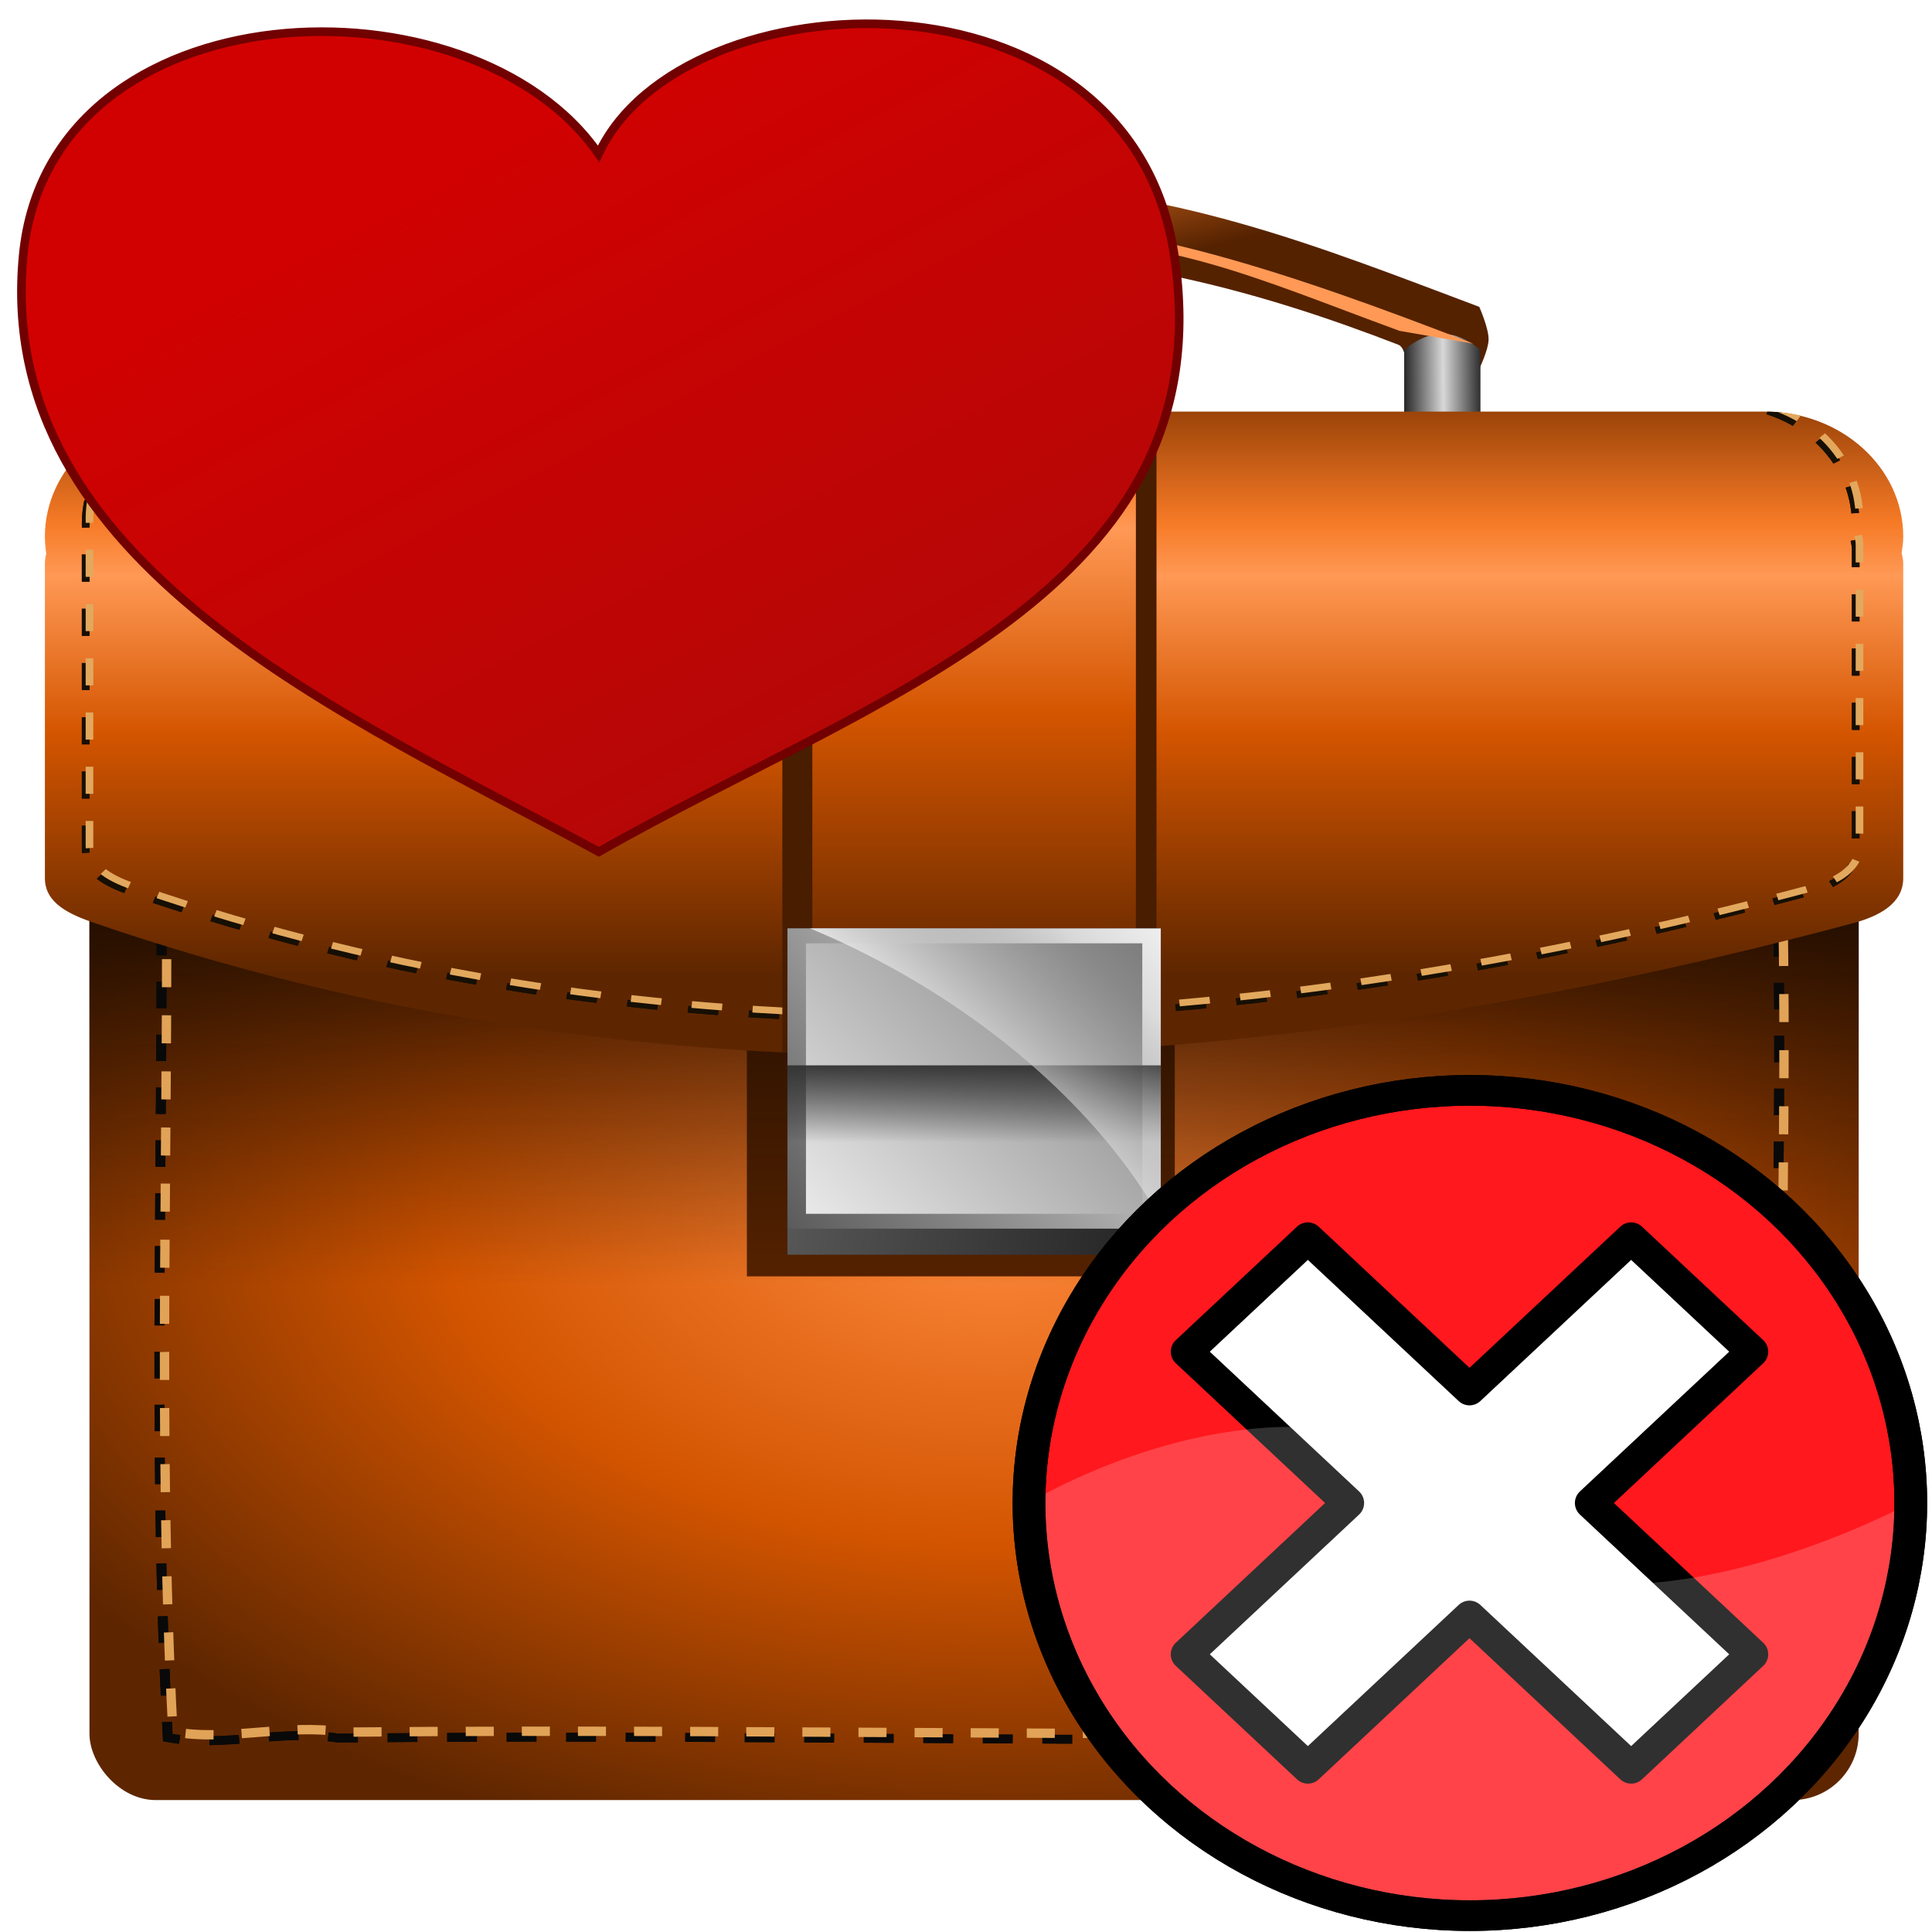 <?xml version="1.0" encoding="UTF-8" standalone="no"?>
<svg
   xmlns:dc="http://purl.org/dc/elements/1.1/"
   xmlns:cc="http://creativecommons.org/ns#"
   xmlns:rdf="http://www.w3.org/1999/02/22-rdf-syntax-ns#"
   xmlns:svg="http://www.w3.org/2000/svg"
   xmlns="http://www.w3.org/2000/svg"
   xmlns:xlink="http://www.w3.org/1999/xlink"
   xmlns:sodipodi="http://sodipodi.sourceforge.net/DTD/sodipodi-0.dtd"
   xmlns:inkscape="http://www.inkscape.org/namespaces/inkscape"
   id="svg2"
   viewBox="0 0 48 48"
   version="1.1"
   inkscape:version="0.48.4 r9939"
   width="100%"
   height="100%"
   sodipodi:docname="term.svg"
   inkscape:export-filename="C:\Dev\icons\graphics\png\term_closed.png"
   inkscape:export-xdpi="30"
   inkscape:export-ydpi="30">
  <sodipodi:namedview
     pagecolor="#ffffff"
     bordercolor="#666666"
     borderopacity="1"
     objecttolerance="10"
     gridtolerance="10"
     guidetolerance="10"
     inkscape:pageopacity="0"
     inkscape:pageshadow="2"
     inkscape:window-width="1078"
     inkscape:window-height="662"
     id="namedview7652"
     showgrid="false"
     inkscape:zoom="10.758281"
     inkscape:cx="36.781287"
     inkscape:cy="33.695889"
     inkscape:window-x="0"
     inkscape:window-y="0"
     inkscape:window-maximized="0"
     inkscape:current-layer="layer1" />
  <title
     id="title7979">Briefcase Vector Design</title>
  <defs
     id="defs4">
    <linearGradient
       id="linearGradient4337">
      <stop
         id="stop4339"
         stop-color="#0c0c0c"
         offset="0" />
      <stop
         id="stop4341"
         stop-color="#d8d8d8"
         offset=".486" />
      <stop
         id="stop4343"
         offset="1" />
    </linearGradient>
    <linearGradient
       id="linearGradient3090">
      <stop
         id="stop3092"
         stop-color="#5e2600"
         offset="0" />
      <stop
         id="stop3870"
         stop-color="#d45500"
         offset=".403" />
      <stop
         id="stop3868"
         stop-color="#f95"
         offset=".667" />
      <stop
         id="stop3872"
         stop-color="#f67a26"
         offset=".756" />
      <stop
         id="stop3094"
         stop-color="#803300"
         offset="1" />
    </linearGradient>
    <filter
       id="filter4018"
       color-interpolation-filters="sRGB">
      <feGaussianBlur
         id="feGaussianBlur4020"
         stdDeviation="0.461" />
    </filter>
    <clipPath
       id="clipPath4082"
       clipPathUnits="userSpaceOnUse">
      <path
         id="path4084"
         d="m 163.18,177.56 c -10.238,0 -18.503,8.228 -18.503,18.457 0,0.849 0.074,1.688 0.183,2.506 -0.11,0.481 -0.183,0.982 -0.183,1.497 v 46.357 c 0,3.687 3.218,5.321 6.667,6.631 71.487,27.153 150.32,24.982 234.85,0 3.539,-1.046 6.667,-2.944 6.667,-6.631 v -46.357 c 0,-0.539 -0.094,-1.058 -0.214,-1.558 0.105,-0.799 0.214,-1.616 0.214,-2.445 0,-10.23 -8.265,-18.457 -18.503,-18.457 h -211.18 z"
         inkscape:connector-curvature="0"
         style="fill:url(#linearGradient4086)" />
    </clipPath>
    <linearGradient
       id="linearGradient4086"
       x1="270"
       xlink:href="#linearGradient3090"
       gradientUnits="userSpaceOnUse"
       y1="262.36"
       gradientTransform="matrix(0.979,0,0,0.978,1.348,3.93)"
       x2="270"
       y2="172.36" />
    <filter
       id="filter4100"
       color-interpolation-filters="sRGB">
      <feGaussianBlur
         id="feGaussianBlur4102"
         stdDeviation="0.403" />
    </filter>
    <clipPath
       id="clipPath4113"
       clipPathUnits="userSpaceOnUse">
      <path
         id="path4115"
         d="m 164.61,177.56 c -10.047,0 -18.158,8.228 -18.158,18.457 0,0.849 0.072,1.688 0.18,2.506 -0.108,0.481 -0.18,0.982 -0.18,1.497 v 46.357 c 0,3.687 3.158,5.321 6.543,6.631 70.151,27.153 147.51,24.982 230.47,0 3.473,-1.046 6.543,-2.944 6.543,-6.631 v -46.357 c 0,-0.539 -0.093,-1.058 -0.21,-1.558 0.103,-0.799 0.21,-1.616 0.21,-2.445 0,-10.23 -8.111,-18.457 -18.158,-18.457 h -207.24 z"
         inkscape:connector-curvature="0"
         style="fill:url(#linearGradient4117)" />
    </clipPath>
    <linearGradient
       id="linearGradient4117"
       x1="270"
       xlink:href="#linearGradient3090"
       gradientUnits="userSpaceOnUse"
       y1="262.36"
       gradientTransform="matrix(0.96,0,0,0.978,5.8,3.93)"
       x2="270"
       y2="172.36" />
    <filter
       id="filter4135"
       width="1.295"
       y="-0.072"
       x="-0.147"
       height="1.143"
       color-interpolation-filters="sRGB">
      <feGaussianBlur
         id="feGaussianBlur4137"
         stdDeviation="3.07" />
    </filter>
    <filter
       id="filter4239"
       width="1.207"
       y="-0.113"
       x="-0.103"
       height="1.226"
       color-interpolation-filters="sRGB">
      <feGaussianBlur
         id="feGaussianBlur4241"
         stdDeviation="2.417" />
    </filter>
    <filter
       id="filter4303"
       width="1.04"
       y="-0.176"
       x="-0.02"
       height="1.352"
       color-interpolation-filters="sRGB">
      <feGaussianBlur
         id="feGaussianBlur4305"
         stdDeviation="1.104" />
    </filter>
    <filter
       id="filter7992"
       width="1.185"
       y="-0.743"
       x="-0.092"
       height="2.485"
       color-interpolation-filters="sRGB">
      <feGaussianBlur
         id="feGaussianBlur7994"
         stdDeviation="11.051" />
    </filter>
    <radialGradient
       id="radialGradient10287"
       gradientUnits="userSpaceOnUse"
       cy="123.31"
       cx="268.33"
       gradientTransform="matrix(-1.259,0.205,-0.045,-0.303,620.19,121.56)"
       r="66.047">
      <stop
         id="stop4309"
         stop-color="#ff7f2a"
         offset="0" />
      <stop
         id="stop4311"
         stop-color="#520"
         offset="1" />
    </radialGradient>
    <linearGradient
       id="linearGradient10289"
       x1="309.17"
       xlink:href="#linearGradient4337"
       gradientUnits="userSpaceOnUse"
       y1="172.01"
       gradientTransform="matrix(0.715,0,0,1.2,-18.371,-26.344)"
       x2="327.54"
       y2="171.76" />
    <linearGradient
       id="linearGradient10291"
       x1="309.17"
       xlink:href="#linearGradient4337"
       gradientUnits="userSpaceOnUse"
       y1="172.01"
       gradientTransform="matrix(0.715,0,0,1.2,114.41,-26.344)"
       x2="327.54"
       y2="171.76" />
    <radialGradient
       id="radialGradient10293"
       gradientUnits="userSpaceOnUse"
       cy="299.15"
       cx="273.31"
       gradientTransform="matrix(1.369,0.023,-0.015,0.815,-83.096,45.96)"
       r="120.71">
      <stop
         id="stop4090"
         stop-color="#fe893d"
         offset="0" />
      <stop
         id="stop4092"
         stop-color="#d25400"
         offset=".5" />
      <stop
         id="stop4094"
         stop-color="#5e2600"
         offset="1" />
    </radialGradient>
    <linearGradient
       id="linearGradient10295"
       y2="306.36"
       gradientUnits="userSpaceOnUse"
       y1="246.36"
       x2="284"
       x1="284">
      <stop
         id="stop7973"
         stop-color="#1c0b00"
         offset="0" />
      <stop
         id="stop7975"
         stop-color="#1c0b00"
         stop-opacity="0"
         offset="1" />
    </linearGradient>
    <linearGradient
       id="linearGradient10297"
       x1="270"
       xlink:href="#linearGradient3090"
       gradientUnits="userSpaceOnUse"
       y1="262.36"
       gradientTransform="matrix(1.081,0,0,0.978,-11.842,3.93)"
       x2="270"
       y2="172.36" />
    <linearGradient
       id="linearGradient10299"
       x1="270"
       gradientUnits="userSpaceOnUse"
       y1="262.36"
       gradientTransform="matrix(1.125,0,0,0.988,-18.37,3.387)"
       x2="270"
       y2="174.36">
      <stop
         id="stop4036"
         stop-color="#5e2600"
         offset="0" />
      <stop
         id="stop4038"
         stop-color="#d45500"
         offset=".466" />
      <stop
         id="stop4040"
         stop-color="#f95"
         offset=".779" />
      <stop
         id="stop4042"
         stop-color="#f67a26"
         offset=".867" />
      <stop
         id="stop4044"
         stop-color="#803300"
         offset="1" />
    </linearGradient>
    <linearGradient
       id="linearGradient10301"
       x1="299.76"
       gradientUnits="userSpaceOnUse"
       y1="308.71"
       gradientTransform="matrix(1.125,0,0,0.969,-18.37,7.746)"
       x2="180.82"
       y2="293.94">
      <stop
         id="stop4171"
         stop-color="#1a1a1a"
         offset="0" />
      <stop
         id="stop4173"
         stop-color="#999"
         offset="1" />
    </linearGradient>
    <linearGradient
       id="linearGradient10303"
       x1="300.93"
       gradientUnits="userSpaceOnUse"
       y1="252.63"
       gradientTransform="matrix(1.125,0,0,1,-18.37,0)"
       x2="228.84"
       y2="307.64">
      <stop
         id="stop4155"
         stop-color="#fff"
         offset="0" />
      <stop
         id="stop4157"
         stop-color="#333"
         offset="1" />
    </linearGradient>
    <linearGradient
       id="linearGradient10305"
       x1="311.63"
       gradientUnits="userSpaceOnUse"
       y1="240.2"
       gradientTransform="matrix(1.125,0,0,1,-18.37,0)"
       x2="237.64"
       y2="304.85">
      <stop
         id="stop4163"
         stop-color="#4d4d4d"
         offset="0" />
      <stop
         id="stop4165"
         stop-color="#fff"
         offset="1" />
    </linearGradient>
    <linearGradient
       id="linearGradient10307"
       x1="270"
       gradientUnits="userSpaceOnUse"
       y1="273.69"
       gradientTransform="matrix(1.125,0,0,2.108,-18.37,-303.66)"
       x2="270"
       y2="279.39">
      <stop
         id="stop4181"
         stop-color="#333"
         offset="0" />
      <stop
         id="stop4183"
         stop-color="#1a1a1a"
         stop-opacity="0"
         offset="1" />
    </linearGradient>
    <linearGradient
       id="linearGradient10309"
       x1="265.85"
       gradientUnits="userSpaceOnUse"
       y1="280.93"
       gradientTransform="matrix(1.125,0,0,0.969,-18.37,7.746)"
       x2="286.94"
       y2="261.65">
      <stop
         id="stop4009"
         stop-color="#fff"
         offset="0" />
      <stop
         id="stop4011"
         stop-color="#999"
         stop-opacity="0"
         offset="1" />
    </linearGradient>
    <linearGradient
       inkscape:collect="always"
       xlink:href="#linearGradient10309"
       id="linearGradient7706"
       gradientUnits="userSpaceOnUse"
       gradientTransform="matrix(1.567,0,0,1.35,-223.723,505.187)"
       x1="265.85"
       y1="280.93"
       x2="286.94"
       y2="261.65" />
    <linearGradient
       inkscape:collect="always"
       xlink:href="#linearGradient10307"
       id="linearGradient7709"
       gradientUnits="userSpaceOnUse"
       gradientTransform="matrix(1.567,0,0,2.935,-223.723,71.681)"
       x1="270"
       y1="273.69"
       x2="270"
       y2="279.39" />
    <linearGradient
       inkscape:collect="always"
       xlink:href="#linearGradient10305"
       id="linearGradient7712"
       gradientUnits="userSpaceOnUse"
       gradientTransform="matrix(1.567,0,0,1.392,-223.723,494.403)"
       x1="311.63"
       y1="240.2"
       x2="237.64"
       y2="304.85" />
    <linearGradient
       inkscape:collect="always"
       xlink:href="#linearGradient10303"
       id="linearGradient7715"
       gradientUnits="userSpaceOnUse"
       gradientTransform="matrix(1.567,0,0,1.392,-223.723,494.403)"
       x1="300.93"
       y1="252.63"
       x2="228.84"
       y2="307.64" />
    <linearGradient
       inkscape:collect="always"
       xlink:href="#linearGradient10301"
       id="linearGradient7718"
       gradientUnits="userSpaceOnUse"
       gradientTransform="matrix(1.567,0,0,1.35,-223.723,505.187)"
       x1="299.76"
       y1="308.71"
       x2="180.82"
       y2="293.94" />
    <linearGradient
       inkscape:collect="always"
       xlink:href="#linearGradient10299"
       id="linearGradient7721"
       gradientUnits="userSpaceOnUse"
       gradientTransform="matrix(1.567,0,0,1.375,-223.723,499.118)"
       x1="270"
       y1="262.36"
       x2="270"
       y2="174.36" />
    <linearGradient
       inkscape:collect="always"
       xlink:href="#linearGradient3090"
       id="linearGradient7729"
       gradientUnits="userSpaceOnUse"
       gradientTransform="matrix(1.505,0,0,1.361,-214.635,499.874)"
       x1="270"
       y1="262.36"
       x2="270"
       y2="172.36" />
    <linearGradient
       inkscape:collect="always"
       xlink:href="#linearGradient10295"
       id="linearGradient7735"
       gradientUnits="userSpaceOnUse"
       x1="284"
       y1="246.36"
       x2="284"
       y2="306.36"
       gradientTransform="matrix(1.392,0,0,1.392,-198.15,494.403)" />
    <radialGradient
       inkscape:collect="always"
       xlink:href="#radialGradient10293"
       id="radialGradient7739"
       gradientUnits="userSpaceOnUse"
       gradientTransform="matrix(1.906,0.032,-0.021,1.134,-313.827,558.384)"
       cx="273.31"
       cy="299.15"
       r="120.71" />
    <radialGradient
       inkscape:collect="always"
       xlink:href="#radialGradient10287"
       id="radialGradient7748"
       gradientUnits="userSpaceOnUse"
       gradientTransform="matrix(-1.259,0.205,-0.045,-0.303,620.19,121.56)"
       cx="268.33"
       cy="123.31"
       r="66.047" />
    <linearGradient
       inkscape:collect="always"
       xlink:href="#linearGradient4337"
       id="linearGradient7750"
       gradientUnits="userSpaceOnUse"
       gradientTransform="matrix(0.715,0,0,1.2,-18.371,-26.344)"
       x1="309.17"
       y1="172.01"
       x2="327.54"
       y2="171.76" />
    <linearGradient
       inkscape:collect="always"
       xlink:href="#linearGradient4337"
       id="linearGradient7752"
       gradientUnits="userSpaceOnUse"
       gradientTransform="matrix(0.715,0,0,1.2,114.41,-26.344)"
       x1="309.17"
       y1="172.01"
       x2="327.54"
       y2="171.76" />
    <linearGradient
       y2="163.08"
       x2="285.27"
       y1="31.128"
       x1="218.43"
       gradientTransform="matrix(0.118,0,0,0.123,-9.626,-26.128)"
       gradientUnits="userSpaceOnUse"
       id="linearGradient7439"
       xlink:href="#linearGradient3436"
       inkscape:collect="always" />
    <linearGradient
       id="linearGradient3436"
       y2="163.08"
       gradientUnits="userSpaceOnUse"
       x2="285.27"
       gradientTransform="matrix(0.156,0,0,0.197,374.08,201.874)"
       y1="31.128"
       x1="218.43"
       inkscape:collect="always">
      <stop
         id="stop3432"
         style="stop-color:#d20101"
         offset="0" />
      <stop
         id="stop3434"
         style="stop-color:#b50707"
         offset="1" />
    </linearGradient>
    <linearGradient
       y2="163.08"
       x2="285.27"
       y1="31.128"
       x1="218.43"
       gradientTransform="matrix(0.98,0,0,1.018,-79.565,629.209)"
       gradientUnits="userSpaceOnUse"
       id="linearGradient7794"
       xlink:href="#linearGradient3436"
       inkscape:collect="always" />
  </defs>
  <g
     id="layer1"
     transform="matrix(0.121,0,0,0.121,0.424,-79.506)">
    <g
       id="g4349"
       transform="matrix(1.445,0,0,1.392,-201.068,494.403)">
      <path
         id="rect4275"
         d="m 275.95,144.08 c -20.868,-0.018 -44.952,6.489 -72.214,18.043 0,0 -1.559,2.393 -1.669,3.787 -0.145,1.849 1.397,5.355 1.397,5.355 l 10.159,-0.722 c 0,0 1.371,-1.699 2.263,-2.24 12.311,-7.46 34.49,-11.282 40.671,-12.65 31.961,-5.017 61,4.904 78.831,12.045 1.562,0.618 1.092,5.278 1.092,5.278 l 10.439,-1.712 c 0,0 1.305,-2.798 1.327,-4.314 0.025,-1.679 -1.327,-4.828 -1.327,-4.828 -22.088,-8.604 -44.138,-18.02 -70.968,-18.043 z"
         inkscape:connector-curvature="0"
         style="fill:url(#radialGradient7748)" />
      <path
         id="path4345"
         d="m 203.46,168.47 c 3.613,-3.165 7.226,-3.118 10.839,0 v 36.35 H 203.46 z"
         inkscape:connector-curvature="0"
         style="fill:url(#linearGradient7750)" />
      <path
         id="rect4243"
         d="m 336.25,168.47 c 3.613,-3.165 7.226,-3.118 10.839,0 v 36.35 H 336.25 z"
         inkscape:connector-curvature="0"
         style="fill:url(#linearGradient7752)" />
      <path
         id="path4288"
         transform="matrix(1.086,0,0,1.2,-16.211,-26.344)"
         d="m 270.06,146.4 c -24.244,-0.07 -31.054,2.811 -52.524,10.43 l -14.529,5.453 11.463,-2.959 c 25.106,-8.509 35.526,-11.062 55.622,-11.046 23.796,0.019 34.016,4.911 53.86,11.733 l 9.649,1.572 c -24.646,-8.995 -44.709,-15.128 -63.541,-15.183 z"
         inkscape:connector-curvature="0"
         style="fill:#ff9955;filter:url(#filter4303)" />
    </g>
    <rect
       id="rect3082"
       ry="13.613"
       height="243.838"
       width="363.266"
       y="782.844"
       x="14.867"
       style="fill:url(#radialGradient7739)" />
    <rect
       id="rect4187"
       transform="matrix(1.567,0,0,1.392,-223.723,494.403)"
       ry="0"
       height="51.342"
       width="56.071"
       y="253.79"
       x="238.4"
       style="fill:#552200;filter:url(#filter4239)" />
    <path
       id="rect3920"
       d="m 30.18,782.872 c -8.487,0 -15.324,6.031 -15.324,13.573 v 144.207 c 53.988,-11.994 115.851,-18.793 181.64,-18.793 65.771,0 127.663,6.806 181.64,18.793 V 796.445 c 0,-7.541 -6.837,-13.573 -15.324,-13.573 z"
       inkscape:connector-curvature="0"
       style="fill:url(#linearGradient7735)" />
    <path
       id="path4022"
       d="m 368.33,217.71 c -68.844,1.387 -137.72,-0.71 -206.56,1.031 -1.701,6.854 1.201,13.946 -0.141,20.875 0.436,44.505 -1.215,89.144 0.891,133.56 7.3,1.491 14.877,-1.264 22.281,0.061 62.873,-0.648 125.78,1.457 188.63,-1.062 1.078,-7.688 -1.131,-15.465 -0.061,-23.187 -0.6,-43.689 1.69,-87.7 -1.189,-131.19 -1.267,-0.215 -2.564,-0.185 -3.844,-0.094 z"
       transform="matrix(1.567,0,0,1.392,-223.723,494.403)"
       inkscape:connector-curvature="0"
       style="fill:none;stroke:#090909;stroke-width:1.3;stroke-dasharray:3.9, 3.9;filter:url(#filter4018)" />
    <path
       id="path4012"
       d="m 368.33,217.71 c -68.844,1.387 -137.72,-0.71 -206.56,1.031 -1.701,6.854 1.201,13.946 -0.141,20.875 0.436,44.505 -1.215,89.144 0.891,133.56 7.3,1.491 14.877,-1.264 22.281,0.061 62.873,-0.648 125.78,1.457 188.63,-1.062 1.078,-7.688 -1.131,-15.465 -0.061,-23.187 -0.6,-43.689 1.69,-87.7 -1.189,-131.19 -1.267,-0.215 -2.564,-0.185 -3.844,-0.094 z"
       transform="matrix(1.567,0,0,1.392,-223.723,494.403)"
       inkscape:connector-curvature="0"
       style="fill:none;stroke:#090909;stroke-width:1.3;stroke-dasharray:3.9, 3.9;filter:url(#filter4018)" />
    <path
       id="rect3996"
       d="m 354.44,796.222 c -107.858,1.932 -215.76,-0.988 -323.619,1.436 -2.665,9.542 1.882,19.414 -0.221,29.06 0.683,61.955 -1.903,124.096 1.396,185.927 11.437,2.076 23.308,-1.759 34.908,0.086 98.503,-0.901 197.05,2.029 295.527,-1.478 1.69,-10.703 -1.772,-21.529 -0.096,-32.278 -0.94,-60.819 2.647,-122.086 -1.863,-182.628 -1.985,-0.3 -4.017,-0.258 -6.022,-0.13 z"
       inkscape:connector-curvature="0"
       style="fill:none;stroke:#e1a357;stroke-width:1.92;stroke-dasharray:5.76, 5.76" />
    <path
       id="rect3084"
       d="m 34.162,741.583 c -15.74,0 -28.447,11.454 -28.447,25.694 0,1.181 0.113,2.35 0.282,3.488 -0.169,0.67 -0.282,1.367 -0.282,2.085 v 64.533 c 0,5.133 4.947,7.407 10.251,9.231 109.905,37.799 231.115,34.777 361.066,0 5.441,-1.456 10.251,-4.098 10.251,-9.231 v -64.533 c 0,-0.75 -0.145,-1.472 -0.329,-2.17 0.161,-1.112 0.329,-2.25 0.329,-3.403 0,-14.241 -12.707,-25.694 -28.447,-25.694 H 34.157 z"
       inkscape:connector-curvature="0"
       style="fill:url(#linearGradient7729)" />
    <g
       id="g4106"
       transform="matrix(1.567,0,0,1.392,-223.723,494.403)"
       clip-path="url(#clipPath4113)"
       style="fill:none;stroke-dasharray:4, 4">
      <path
         id="path4098"
         d="m 169.05,176.49 c -9.568,0 -17.291,7.856 -17.291,17.623 0,0.81 0.069,1.612 0.171,2.393 -0.103,0.459 -0.171,0.938 -0.171,1.43 v 44.262 c 0,3.521 3.007,5.08 6.231,6.332 66.805,25.926 140.48,23.853 219.47,0 3.307,-0.999 6.231,-2.811 6.231,-6.332 v -44.262 c 0,-0.514 -0.088,-1.01 -0.2,-1.488 0.098,-0.763 0.2,-1.543 0.2,-2.334 0,-9.767 -7.724,-17.623 -17.291,-17.623 h -197.35 z"
         inkscape:connector-curvature="0"
         style="stroke:#160f04;filter:url(#filter4100)" />
      <path
         id="path4104"
         d="m 169.05,176.49 c -9.568,0 -17.291,7.856 -17.291,17.623 0,0.81 0.069,1.612 0.171,2.393 -0.103,0.459 -0.171,0.938 -0.171,1.43 v 44.262 c 0,3.521 3.007,5.08 6.231,6.332 66.805,25.926 140.48,23.853 219.47,0 3.307,-0.999 6.231,-2.811 6.231,-6.332 v -44.262 c 0,-0.514 -0.088,-1.01 -0.2,-1.488 0.098,-0.763 0.2,-1.543 0.2,-2.334 0,-9.767 -7.724,-17.623 -17.291,-17.623 h -197.35 z"
         inkscape:connector-curvature="0"
         style="stroke:#160f04;filter:url(#filter4100)" />
      <path
         id="path4096"
         d="m 169.55,175.79 c -9.568,0 -17.291,7.856 -17.291,17.623 0,0.81 0.069,1.612 0.171,2.393 -0.103,0.459 -0.171,0.938 -0.171,1.43 v 44.262 c 0,3.521 3.007,5.08 6.231,6.332 66.805,25.926 140.48,23.853 219.47,0 3.307,-0.999 6.231,-2.811 6.231,-6.332 v -44.262 c 0,-0.514 -0.088,-1.01 -0.2,-1.488 0.098,-0.763 0.2,-1.543 0.2,-2.334 0,-9.767 -7.724,-17.623 -17.291,-17.623 h -197.35 z"
         inkscape:connector-curvature="0"
         style="stroke:#e2a85d" />
    </g>
    <rect
       id="rect4046"
       transform="matrix(1.537,0,0,1.392,-216.708,494.403)"
       clip-path="url(#clipPath4082)"
       ry="2.96"
       height="103.04"
       width="49.982"
       y="173.36"
       x="243.23"
       style="fill:#481d00;filter:url(#filter4135)" />
    <rect
       id="rect4024"
       ry="4.07"
       height="141.673"
       width="66.436"
       y="737.49"
       x="163.292"
       style="fill:url(#linearGradient7721)" />
    <rect
       id="rect4139"
       ry="0"
       height="66.998"
       width="76.657"
       y="847.702"
       x="158.183"
       style="fill:url(#linearGradient7718)" />
    <rect
       id="rect4149"
       ry="0"
       height="61.65"
       width="76.657"
       y="847.702"
       x="158.183"
       style="fill:url(#linearGradient7715)" />
    <rect
       id="rect4151"
       ry="0"
       height="55.539"
       width="69.057"
       y="850.764"
       x="161.983"
       style="fill:url(#linearGradient7712)" />
    <rect
       id="rect4177"
       ry="0"
       height="18.057"
       width="76.657"
       y="875.822"
       x="158.183"
       style="fill:url(#linearGradient7709)" />
    <path
       id="rect4000"
       d="m 162.791,847.688 c 6.103,2.53 12.205,5.498 18.271,8.918 24.615,13.878 43.447,32.38 53.769,50.854 v -59.774 h -72.041 z"
       inkscape:connector-curvature="0"
       style="fill:url(#linearGradient7706)" />
    <path
       id="path12952"
       sodipodi:nodetypes="ccscs"
       style="fill:url(#linearGradient7794);stroke:#720000;stroke-width:1.77"
       d="M 1.279,709.292 C -5.034,773.084 68.048,803.966 119.456,831.982 175.931,799.735 248.166,778.677 237.575,709.292 228.233,648.071 136.47,651.883 119.405,688.685 93.479,651.065 6.802,653.975 1.279,709.292 z"
       inkscape:connector-curvature="0" />
    <g
       id="g7840"
       transform="translate(-178.546,-33.021)">
      <circle
         sodipodi:ry="61.708626"
         sodipodi:rx="61.708626"
         sodipodi:cy="408.11639"
         sodipodi:cx="-489.10181"
         d="m -427.393,408.116 c 0,34.081 -27.628,61.709 -61.709,61.709 -34.081,0 -61.709,-27.628 -61.709,-61.709 0,-34.081 27.628,-61.709 61.709,-61.709 34.081,0 61.709,27.628 61.709,61.709 z"
         r="61.709"
         cx="-489.102"
         cy="408.116"
         transform="matrix(0,-1.373,1.467,0,-121.854,327.164)"
         id="path4187"
         style="color:#000000;fill:#ff181e;fill-opacity:1;fill-rule:nonzero;stroke:#000000;stroke-width:4.583;stroke-linecap:round;stroke-linejoin:round;stroke-miterlimit:4;stroke-opacity:1;stroke-dasharray:none;stroke-dashoffset:0;visibility:visible;display:inline;overflow:visible;enable-background:accumulate" />
      <path
         inkscape:connector-curvature="0"
         id="rect4138"
         d="m 418.69,967.636 33.19,31.068 -33.19,31.068 24.892,23.3 33.19,-31.067 33.19,31.067 24.892,-23.3 -33.19,-31.068 33.19,-31.068 -24.892,-23.301 -33.19,31.068 -33.19,-31.068 -24.892,23.301 z"
         style="color:#000000;fill:#ffffff;fill-opacity:1;fill-rule:nonzero;stroke:#000000;stroke-width:6.504;stroke-linecap:round;stroke-linejoin:round;stroke-miterlimit:10;stroke-opacity:1;stroke-dasharray:none;stroke-dashoffset:0;visibility:visible;display:inline;overflow:visible;enable-background:accumulate" />
      <path
         inkscape:connector-curvature="0"
         id="path4199"
         d="m 440.588,983.092 c -1.102,-0.018 -2.229,-0.012 -3.394,0.038 -27.357,1.114 -50.933,15.577 -50.933,15.577 a 90.514,84.726 0 0 0 90.51,84.722 90.514,84.726 0 0 0 90.517,-84.723 c 0,0 -30.754,16.702 -59.894,16.683 -28.055,-0.018 -32.655,-31.696 -66.806,-32.296 z"
         style="color:#000000;fill:#ffffff;fill-opacity:0.191;fill-rule:nonzero;stroke:none;visibility:visible;display:inline;overflow:visible;enable-background:accumulate" />
      <circle
         sodipodi:ry="61.708626"
         sodipodi:rx="61.708626"
         sodipodi:cy="408.11639"
         sodipodi:cx="-489.10181"
         d="m -427.393,408.116 c 0,34.081 -27.628,61.709 -61.709,61.709 -34.081,0 -61.709,-27.628 -61.709,-61.709 0,-34.081 27.628,-61.709 61.709,-61.709 34.081,0 61.709,27.628 61.709,61.709 z"
         r="61.709"
         style="color:#000000;fill:none;stroke:#000000;stroke-width:4.583;stroke-linecap:round;stroke-linejoin:round;stroke-miterlimit:4;stroke-opacity:1;stroke-dasharray:none;stroke-dashoffset:0;visibility:visible;display:inline;overflow:visible;enable-background:accumulate"
         id="circle4206"
         transform="matrix(0,-1.373,1.467,0,-121.854,327.164)"
         cy="408.116"
         cx="-489.102" />
    </g>
  </g>
</svg>
